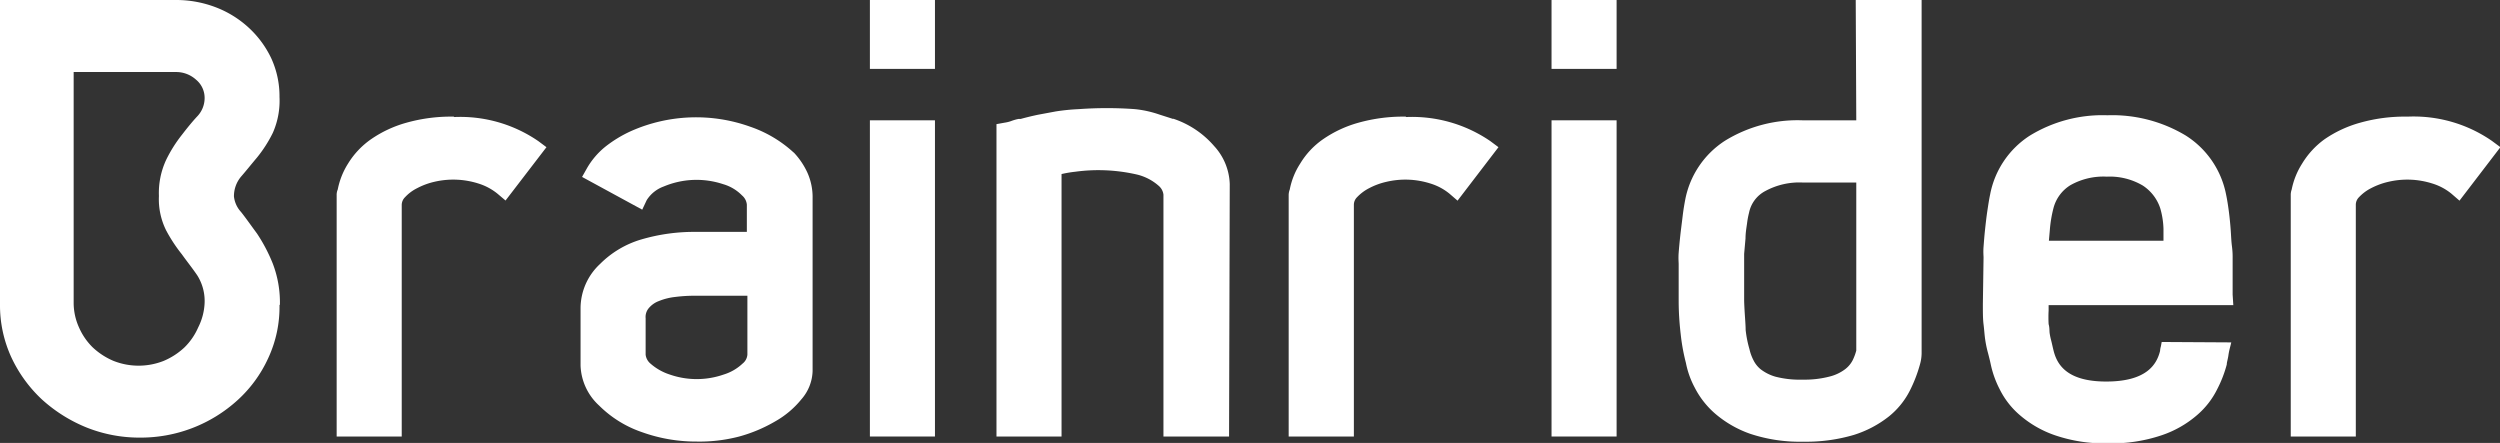 <svg xmlns="http://www.w3.org/2000/svg" viewBox="0 0 183.27 32.47"><rect x="0" y="0" width="183.27" height="32.47" fill="#333333" stroke="none"/><defs><style>.cls-1{fill:#fff;}</style></defs><title>logo</title><g id="Layer_2" data-name="Layer 2"><g id="Artwork"><path class="cls-1" d="M20.49,22.37a8.87,8.87,0,0,1-.83,3.89,9.46,9.46,0,0,1-2.24,3.07,10.54,10.54,0,0,1-7.17,2.75,10.44,10.44,0,0,1-3.9-.74,11,11,0,0,1-3.28-2.06A10,10,0,0,1,.82,26.17,9.15,9.15,0,0,1,0,22.29V0H12.9a8.11,8.11,0,0,1,2.88.52A7.52,7.52,0,0,1,18.2,2a7.3,7.3,0,0,1,1.67,2.24,6.66,6.66,0,0,1,.62,2.87A5.83,5.83,0,0,1,20,9.74a9.55,9.55,0,0,1-1.16,1.81c-.43.51-.82,1-1.17,1.4a2.23,2.23,0,0,0-.52,1.45,2,2,0,0,0,.52,1.14c.35.44.74,1,1.17,1.58A12,12,0,0,1,20,19.33a8,8,0,0,1,.52,3M15,22.2a3.53,3.53,0,0,0-.53-2c-.35-.52-.74-1-1.14-1.56a11.27,11.27,0,0,1-1.15-1.75,5.13,5.13,0,0,1-.53-2.52,5.76,5.76,0,0,1,.53-2.65,10.06,10.06,0,0,1,1.15-1.83c.4-.52.79-1,1.14-1.37A1.94,1.94,0,0,0,15,7.21a1.73,1.73,0,0,0-.63-1.37,2.17,2.17,0,0,0-1.46-.56H5.4V22.2A4.36,4.36,0,0,0,5.79,24a4.66,4.66,0,0,0,1,1.46,5.14,5.14,0,0,0,1.54,1,5,5,0,0,0,3.66,0,5.14,5.14,0,0,0,1.54-1,4.63,4.63,0,0,0,1-1.46A4.36,4.36,0,0,0,15,22.2"/><path class="cls-1" d="M33.26,8.55A12.1,12.1,0,0,0,29.78,9a8.62,8.62,0,0,0-2.57,1.2A6,6,0,0,0,25.51,12a5.5,5.5,0,0,0-.75,1.89,1,1,0,0,0-.08.43V32h4.77V15a.8.8,0,0,1,.24-.54,3.07,3.07,0,0,1,.88-.66,5.22,5.22,0,0,1,1.26-.47,6.09,6.09,0,0,1,3.23.12,4.18,4.18,0,0,1,1.41.75l.59.5,3-3.91-.59-.44a10.09,10.09,0,0,0-6.17-1.77"/><path class="cls-1" d="M58.18,11.18A9,9,0,0,0,55,9.29a11.76,11.76,0,0,0-8.74.32,9.07,9.07,0,0,0-1.89,1.15,5.64,5.64,0,0,0-1.34,1.57l-.36.64,4.41,2.4.33-.7a2.47,2.47,0,0,1,1.25-1,6.19,6.19,0,0,1,4.35-.17,3.17,3.17,0,0,1,1.39.83,1,1,0,0,1,.35.67v2H51.08a13.76,13.76,0,0,0-4.09.56,7.1,7.1,0,0,0-3,1.79,4.44,4.44,0,0,0-1.43,3.22V26.8a4.16,4.16,0,0,0,1.36,2.93,8.2,8.2,0,0,0,3.14,1.95,11.72,11.72,0,0,0,4,.69A11.48,11.48,0,0,0,54.19,32a10.92,10.92,0,0,0,2.64-1.11,6.71,6.71,0,0,0,1.92-1.62,3.28,3.28,0,0,0,.82-2.06V14.55a4.39,4.39,0,0,0-.38-1.89,5.42,5.42,0,0,0-1-1.48M49.49,21.77a11.24,11.24,0,0,1,1.41-.09h3.89V26a.92.92,0,0,1-.35.65,3.52,3.52,0,0,1-1.4.81,6,6,0,0,1-3.93,0,4,4,0,0,1-1.43-.81,1,1,0,0,1-.35-.65V23.33a1,1,0,0,1,.23-.74,1.77,1.77,0,0,1,.74-.52,4.42,4.42,0,0,1,1.19-.3"/><rect class="cls-1" x="63.77" y="8.82" width="4.77" height="23.18"/><rect class="cls-1" x="63.77" width="4.77" height="5.05"/><path class="cls-1" d="M86,8.72,85,8.4A7.91,7.91,0,0,0,83.19,8a28.42,28.42,0,0,0-4.1,0,15.49,15.49,0,0,0-1.7.17l-1.29.24c-.38.08-.77.17-1.28.31l-.16,0a3.29,3.29,0,0,0-.55.16,2.46,2.46,0,0,1-.45.11l-.61.11V32h4.77V12.76a8.37,8.37,0,0,1,1-.17,12.6,12.6,0,0,1,4.55.21,3.73,3.73,0,0,1,1.57.82,1,1,0,0,1,.35.65V32H90.1l.05-18.52A4.31,4.31,0,0,0,89,10.7a6.76,6.76,0,0,0-3-2"/><path class="cls-1" d="M103.05,8.55A12.19,12.19,0,0,0,99.57,9,8.62,8.62,0,0,0,97,10.2,5.84,5.84,0,0,0,95.31,12a5.33,5.33,0,0,0-.76,1.89,1.18,1.18,0,0,0-.08.43V32h4.78V15a.78.78,0,0,1,.23-.54,3.27,3.27,0,0,1,.88-.66,5.15,5.15,0,0,1,1.27-.47,6.06,6.06,0,0,1,3.22.12,4.09,4.09,0,0,1,1.41.75l.59.51,3-3.92-.59-.44a10.15,10.15,0,0,0-6.18-1.77"/><rect class="cls-1" x="113.74" width="4.77" height="5.05"/><rect class="cls-1" x="113.74" y="8.82" width="4.77" height="23.18"/><path class="cls-1" d="M136.08,8.82h-3.94a10.14,10.14,0,0,0-5.69,1.5,6.62,6.62,0,0,0-2.91,4.32c-.06.32-.13.71-.19,1.22s-.12.94-.17,1.4-.09.88-.12,1.27,0,.7,0,.83V22c0,1.14.09,2,.17,2.69a14.65,14.65,0,0,0,.36,1.91,6.47,6.47,0,0,0,.65,1.82,6.33,6.33,0,0,0,1.49,1.9,8,8,0,0,0,2.57,1.48,11.51,11.51,0,0,0,3.89.58,12.31,12.31,0,0,0,3.72-.5,8,8,0,0,0,2.56-1.35A5.79,5.79,0,0,0,140,28.65a10.27,10.27,0,0,0,.75-1.94,3.06,3.06,0,0,0,.12-.81l0-25.9h-4.83Zm0,16.88a3.84,3.84,0,0,1-.26.7,1.94,1.94,0,0,1-.55.66,3.13,3.13,0,0,1-1.13.54,7.25,7.25,0,0,1-2,.23,7.07,7.07,0,0,1-2-.22,3.24,3.24,0,0,1-1.07-.54,2,2,0,0,1-.53-.67,3.37,3.37,0,0,1-.29-.8,8.18,8.18,0,0,1-.28-1.41c0-.46-.08-1.18-.11-2.12V19.41c0-.2,0-.47,0-.8l.1-1.13c0-.38.06-.74.11-1.08a6.24,6.24,0,0,1,.15-.81A2.31,2.31,0,0,1,129.42,14a5.22,5.22,0,0,1,2.72-.62h3.94V25.7Z"/><path class="cls-1" d="M182.68,10.33a10.08,10.08,0,0,0-6.18-1.78A12.07,12.07,0,0,0,173,9a8.68,8.68,0,0,0-2.58,1.2A6.09,6.09,0,0,0,168.76,12a5.52,5.52,0,0,0-.76,1.89,1.18,1.18,0,0,0-.07.43V32h4.77V15a.78.78,0,0,1,.23-.54,3.22,3.22,0,0,1,.88-.66,5.3,5.3,0,0,1,1.27-.47,6.06,6.06,0,0,1,3.22.12,4.09,4.09,0,0,1,1.41.75l.59.51,3-3.92Z"/><path class="cls-1" d="M158.47,25.07l-.06.32a1.51,1.51,0,0,0-.06.34c-.25,1-1,2.24-3.95,2.24s-3.62-1.31-3.86-2.28c-.07-.28-.12-.53-.17-.72s-.08-.33-.11-.52,0-.42-.08-.69a9.51,9.51,0,0,1,0-1v-.39h13.54l-.05-.77c0-.48,0-.88,0-1.2V18.85c0-.14,0-.4-.05-.79s-.06-.75-.09-1.18-.08-.94-.14-1.4-.13-.89-.2-1.22a6.61,6.61,0,0,0-2.95-4.32,10.46,10.46,0,0,0-5.75-1.49,10.2,10.2,0,0,0-5.7,1.5,6.59,6.59,0,0,0-2.9,4.32c-.07.32-.13.72-.2,1.18s-.12.92-.17,1.38-.08.88-.11,1.26,0,.67,0,.79l-.05,3.42c0,.59,0,1.09.05,1.48s.07.78.12,1.11a8.23,8.23,0,0,0,.21,1c.07.27.14.54.2.83a7.22,7.22,0,0,0,.64,1.79,6,6,0,0,0,1.5,1.93,7.82,7.82,0,0,0,2.57,1.47,11.21,11.21,0,0,0,3.89.59,11.48,11.48,0,0,0,3.92-.59,7.72,7.72,0,0,0,2.59-1.47,6,6,0,0,0,1.5-1.93,8.81,8.81,0,0,0,.69-1.79c0-.16.08-.38.12-.67s.1-.51.16-.74l.05-.21Zm-8.2-8.22a9.15,9.15,0,0,1,.26-1.57,2.8,2.8,0,0,1,1.24-1.7,4.92,4.92,0,0,1,2.68-.63,4.76,4.76,0,0,1,2.63.65,3.17,3.17,0,0,1,1.29,1.69,6,6,0,0,1,.23,1.48c0,.31,0,.6,0,.88h-8.4Z"/></g></g></svg>